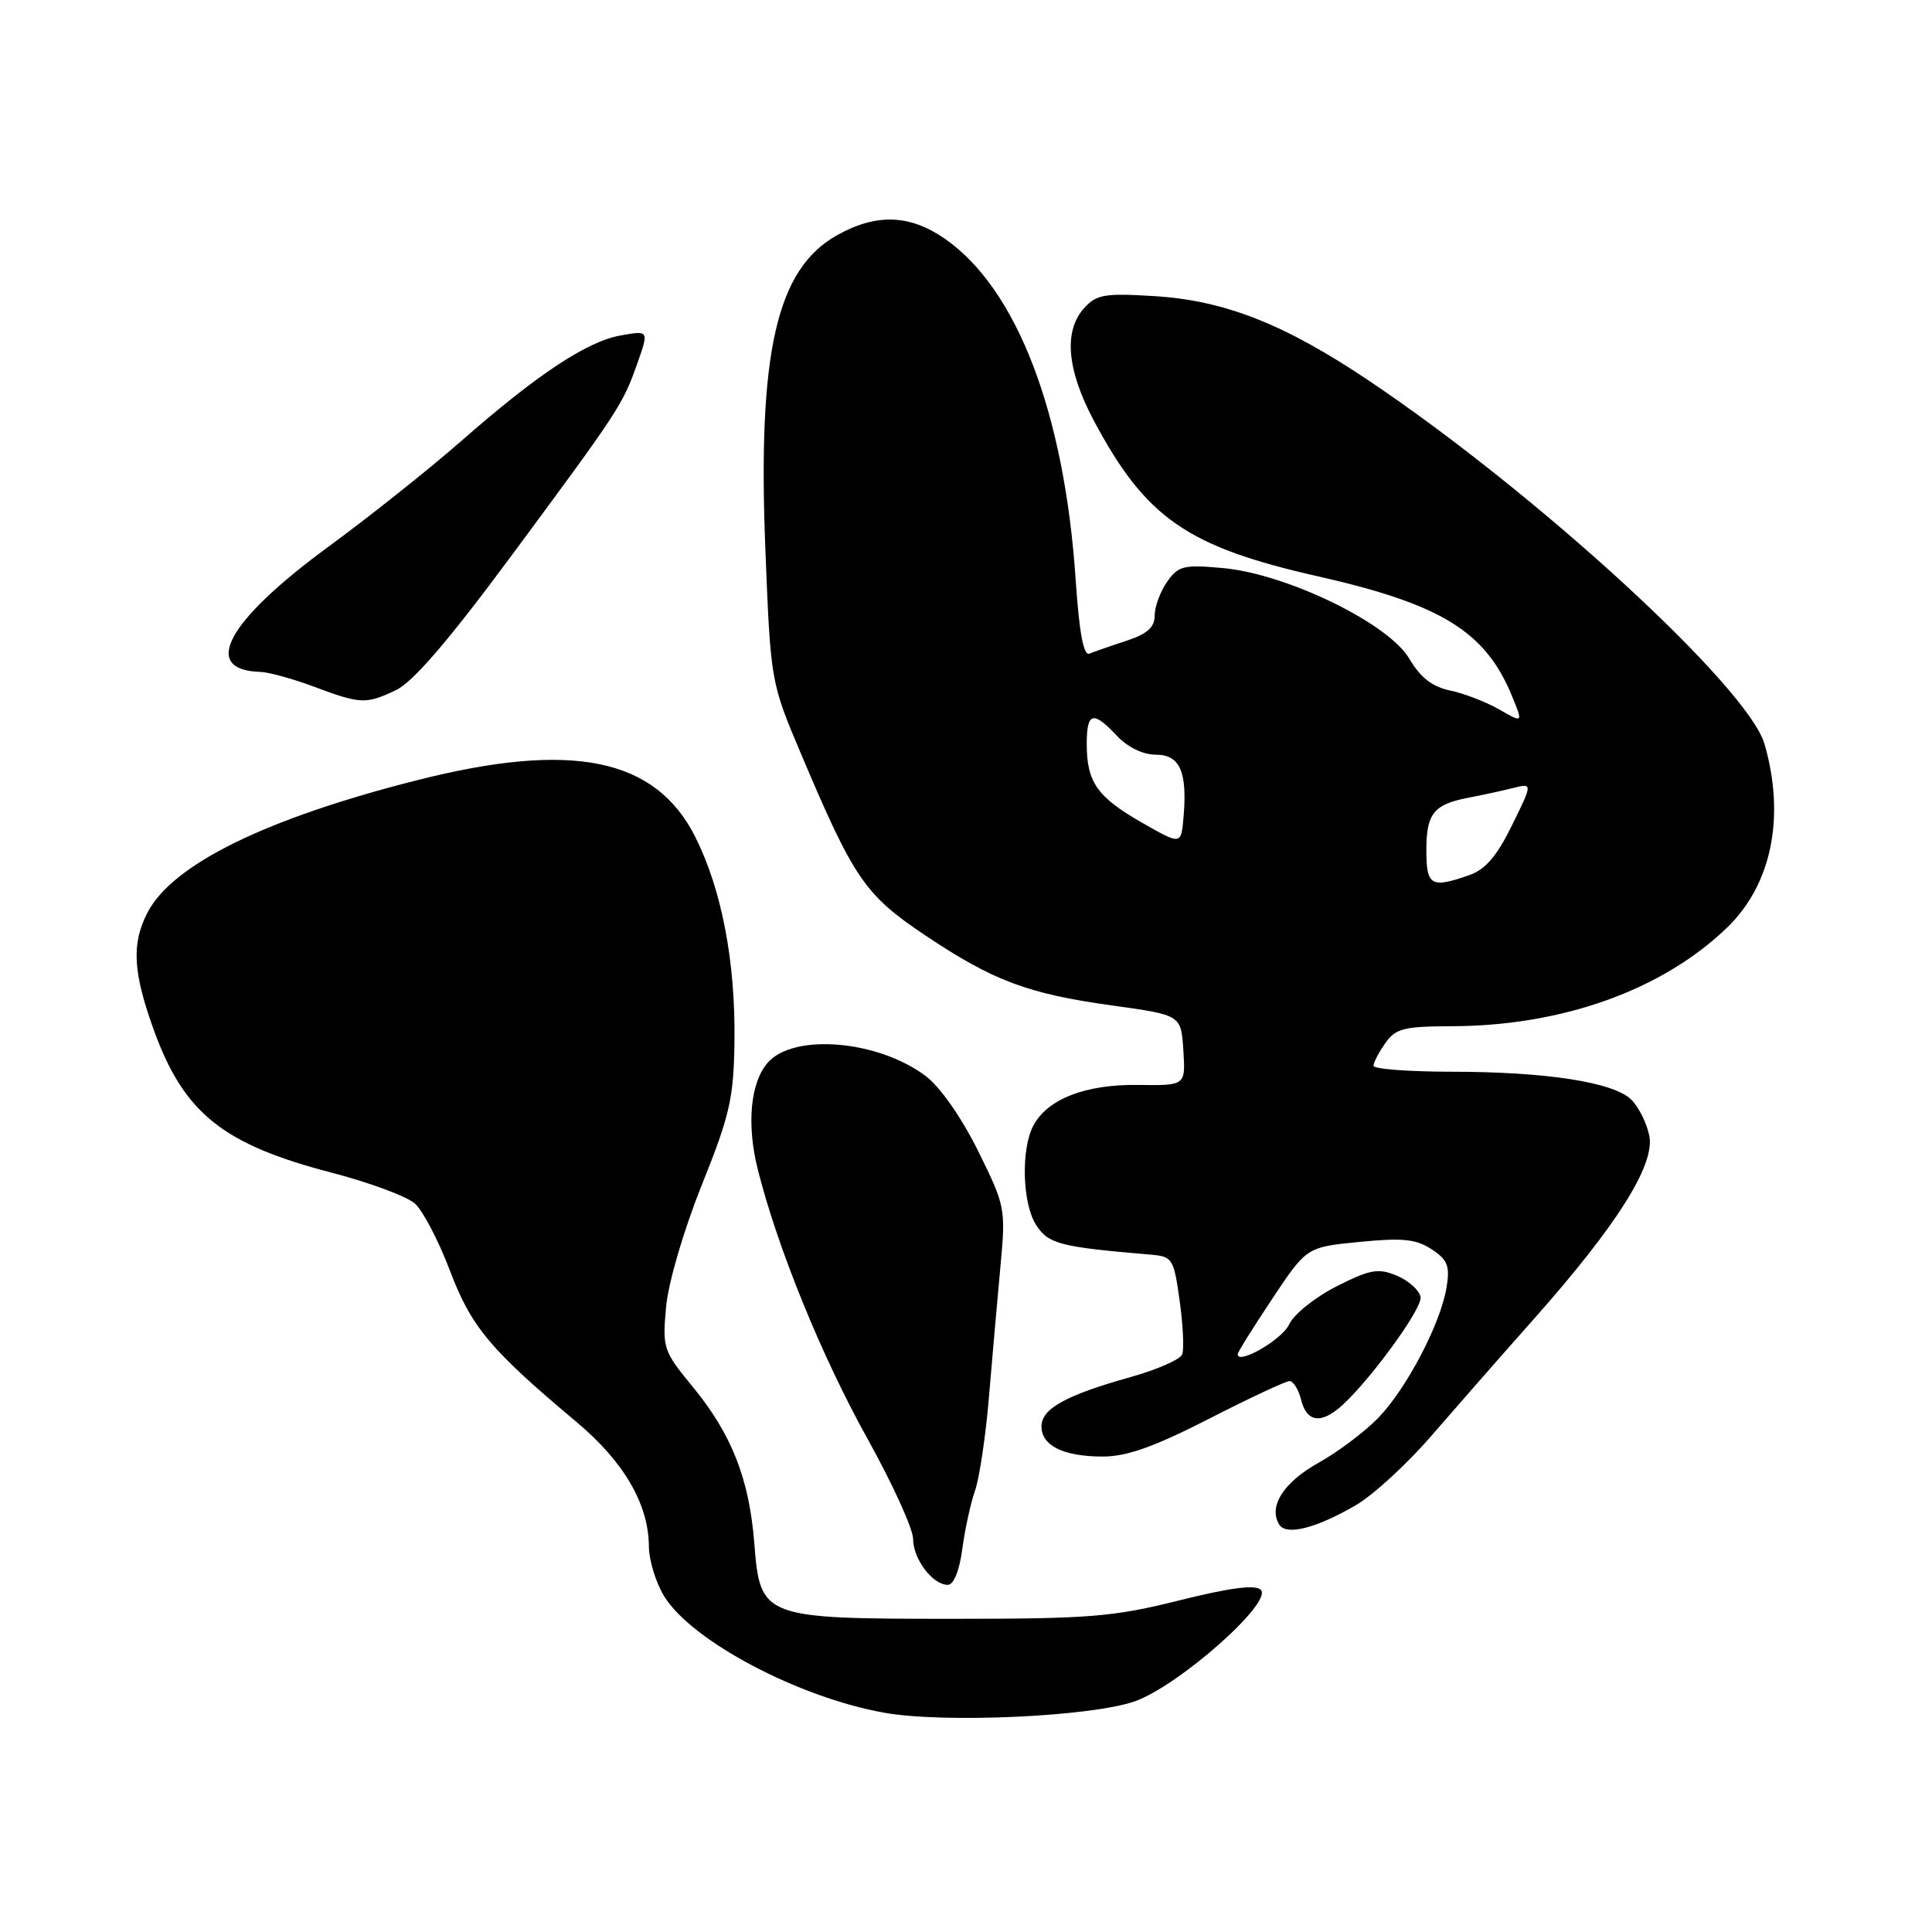 <?xml version="1.0" encoding="UTF-8" standalone="no"?>
<!DOCTYPE svg PUBLIC "-//W3C//DTD SVG 1.1//EN" "http://www.w3.org/Graphics/SVG/1.1/DTD/svg11.dtd" >
<svg xmlns="http://www.w3.org/2000/svg" xmlns:xlink="http://www.w3.org/1999/xlink" version="1.1" viewBox="0 0 256 256">
 <g >
 <path fill="currentColor"
d=" M 150.35 225.44 C 156.17 223.40 168.71 212.31 167.06 210.66 C 166.34 209.94 162.98 210.38 156.26 212.06 C 147.54 214.24 144.36 214.50 126.50 214.50 C 101.01 214.50 100.73 214.40 99.95 204.49 C 99.27 195.90 96.93 189.99 91.72 183.67 C 87.89 179.01 87.76 178.62 88.26 173.17 C 88.56 169.92 90.59 163.01 93.00 157.00 C 96.72 147.72 97.22 145.51 97.32 138.00 C 97.46 127.44 95.64 117.94 92.16 110.96 C 86.89 100.42 75.85 98.16 55.23 103.39 C 35.22 108.46 22.84 114.54 19.54 120.93 C 17.40 125.06 17.61 128.84 20.41 136.56 C 24.39 147.51 29.55 151.64 43.89 155.37 C 48.93 156.68 53.93 158.53 54.99 159.49 C 56.05 160.45 58.13 164.44 59.62 168.37 C 62.45 175.83 64.94 178.82 76.38 188.41 C 82.67 193.68 85.94 199.30 85.98 204.88 C 85.99 206.74 86.91 209.74 88.03 211.55 C 91.68 217.45 105.79 224.91 117.13 226.94 C 125.03 228.36 144.53 227.47 150.35 225.44 Z  M 127.51 205.25 C 127.86 202.64 128.62 199.15 129.20 197.50 C 129.78 195.85 130.62 190.22 131.05 185.00 C 131.49 179.78 132.17 172.01 132.57 167.74 C 133.27 160.15 133.21 159.80 129.60 152.50 C 127.43 148.12 124.58 144.03 122.70 142.61 C 116.38 137.82 105.16 136.87 101.72 140.82 C 99.42 143.46 98.91 149.01 100.42 155.00 C 103.04 165.39 108.86 179.69 114.92 190.59 C 118.26 196.59 120.99 202.59 120.99 203.92 C 121.00 206.59 123.58 210.00 125.59 210.00 C 126.37 210.00 127.13 208.12 127.51 205.25 Z  M 179.65 199.45 C 181.94 198.12 186.44 193.99 189.65 190.27 C 192.87 186.55 199.01 179.54 203.31 174.70 C 214.29 162.31 219.31 154.34 218.54 150.50 C 218.22 148.86 217.15 146.71 216.18 145.73 C 213.85 143.40 204.92 142.01 192.25 142.01 C 186.61 142.00 182.00 141.65 182.00 141.22 C 182.00 140.79 182.70 139.44 183.56 138.22 C 184.92 136.28 186.02 136.00 192.31 135.98 C 206.97 135.95 220.21 131.22 228.82 122.94 C 234.74 117.25 236.59 108.29 233.82 98.62 C 231.68 91.11 203.71 65.42 181.34 50.41 C 170.21 42.94 162.28 39.82 153.00 39.24 C 146.37 38.83 145.29 39.01 143.65 40.83 C 140.91 43.87 141.36 49.01 144.95 55.76 C 151.84 68.67 157.30 72.46 174.73 76.39 C 190.95 80.06 196.83 83.68 200.32 92.17 C 201.83 95.83 201.83 95.83 198.66 94.01 C 196.92 93.01 194.00 91.88 192.16 91.50 C 189.77 91.00 188.21 89.78 186.72 87.25 C 183.96 82.58 170.47 76.03 162.02 75.27 C 156.84 74.80 156.13 74.97 154.64 77.10 C 153.74 78.39 153.00 80.40 153.00 81.56 C 153.00 83.13 152.02 84.00 149.25 84.91 C 147.19 85.58 144.99 86.35 144.36 86.61 C 143.58 86.94 143.01 83.90 142.53 76.80 C 141.04 54.67 134.73 38.24 125.19 31.63 C 120.53 28.40 116.08 28.26 110.89 31.18 C 102.88 35.68 100.37 46.75 101.42 72.91 C 102.12 90.38 102.12 90.38 106.16 99.94 C 113.15 116.46 114.61 118.59 122.60 123.94 C 131.65 129.99 136.19 131.69 147.50 133.25 C 156.50 134.50 156.50 134.50 156.80 139.18 C 157.10 143.85 157.10 143.85 150.80 143.76 C 143.86 143.66 138.81 145.62 136.94 149.12 C 135.25 152.26 135.46 159.53 137.32 162.36 C 138.94 164.84 140.47 165.23 152.50 166.25 C 155.35 166.49 155.54 166.78 156.31 172.36 C 156.76 175.59 156.91 178.78 156.65 179.46 C 156.40 180.13 153.33 181.48 149.84 182.46 C 141.28 184.85 138.00 186.66 138.00 188.99 C 138.00 191.57 140.91 193.00 146.14 193.00 C 149.30 193.00 152.97 191.70 160.19 188.00 C 165.57 185.25 170.37 183.00 170.87 183.00 C 171.37 183.00 172.07 184.12 172.41 185.50 C 173.10 188.24 174.76 188.68 177.21 186.75 C 180.71 184.01 188.56 173.40 188.23 171.85 C 188.05 170.94 186.62 169.67 185.06 169.02 C 182.61 168.01 181.54 168.20 177.08 170.46 C 174.24 171.90 171.43 174.16 170.82 175.49 C 169.91 177.49 164.00 180.91 164.00 179.44 C 164.00 179.18 166.05 175.89 168.57 172.11 C 173.13 165.25 173.13 165.25 180.14 164.56 C 185.82 164.00 187.63 164.18 189.69 165.53 C 191.82 166.93 192.14 167.74 191.68 170.57 C 190.91 175.32 186.44 183.90 182.68 187.82 C 180.93 189.65 177.35 192.35 174.72 193.82 C 170.06 196.43 168.03 199.62 169.51 202.02 C 170.44 203.51 174.39 202.51 179.65 199.45 Z  M 52.46 91.45 C 54.72 90.38 59.42 84.91 67.72 73.70 C 82.10 54.27 82.51 53.64 84.46 48.12 C 85.99 43.78 85.99 43.78 82.24 44.45 C 77.76 45.24 71.15 49.63 61.00 58.54 C 56.88 62.15 48.94 68.47 43.36 72.56 C 30.04 82.35 26.57 88.80 34.50 89.03 C 35.60 89.06 38.75 89.93 41.50 90.95 C 47.79 93.31 48.48 93.34 52.46 91.45 Z  M 189.00 112.62 C 189.00 107.78 189.99 106.57 194.63 105.69 C 196.36 105.36 198.97 104.80 200.43 104.43 C 203.10 103.76 203.10 103.76 200.35 109.35 C 198.34 113.45 196.83 115.21 194.66 115.97 C 189.60 117.73 189.00 117.38 189.00 112.62 Z  M 151.29 108.99 C 145.37 105.60 144.00 103.64 144.00 98.57 C 144.00 94.35 144.83 94.13 148.00 97.50 C 149.42 99.01 151.45 100.00 153.16 100.00 C 156.35 100.00 157.35 102.27 156.82 108.33 C 156.50 111.97 156.50 111.97 151.29 108.99 Z "/>
</g>
</svg>